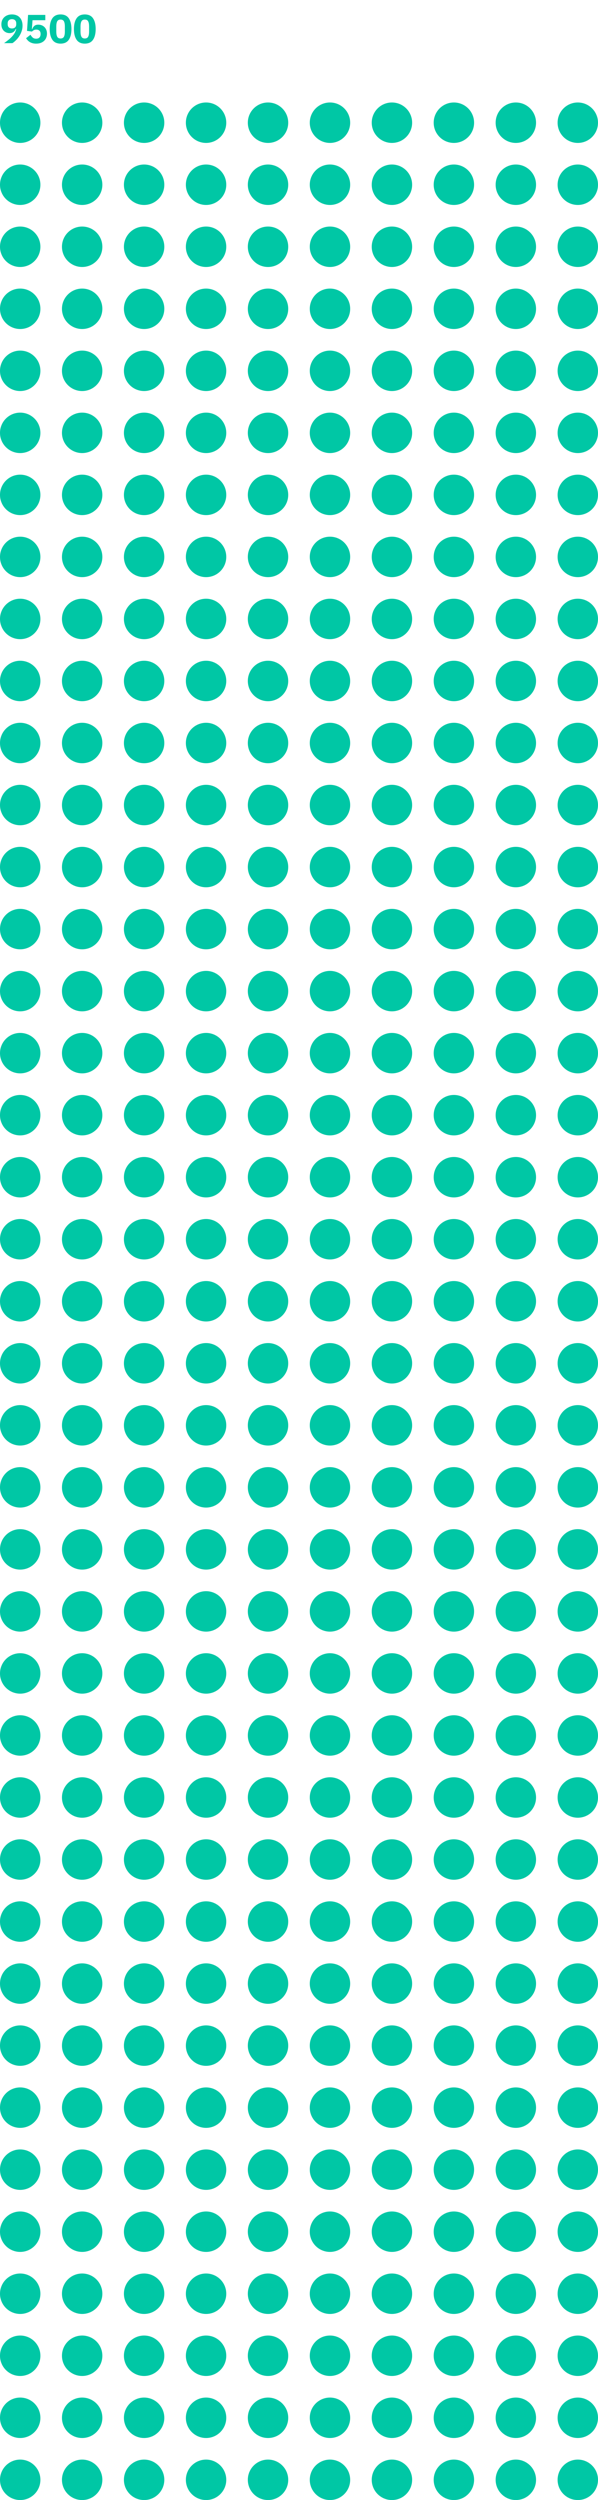 <svg width="222" height="927" viewBox="0 0 222 927" fill="none" xmlns="http://www.w3.org/2000/svg">
<path d="M8.37 9.505C8.37 10.245 8.255 10.94 8.025 11.59C7.805 12.24 7.515 12.845 7.155 13.405C6.805 13.955 6.405 14.45 5.955 14.89C5.515 15.33 5.07 15.7 4.62 16H1.515C2.155 15.54 2.73 15.105 3.24 14.695C3.75 14.275 4.19 13.855 4.56 13.435C4.94 13.015 5.25 12.59 5.49 12.16C5.73 11.72 5.905 11.25 6.015 10.75L5.88 10.705C5.79 10.905 5.68 11.1 5.55 11.29C5.43 11.48 5.275 11.65 5.085 11.8C4.905 11.94 4.69 12.055 4.44 12.145C4.19 12.235 3.9 12.28 3.57 12.28C3.14 12.28 2.735 12.205 2.355 12.055C1.985 11.895 1.66 11.675 1.38 11.395C1.11 11.115 0.895 10.775 0.735 10.375C0.585 9.975 0.51 9.525 0.51 9.025C0.51 8.485 0.6 7.99 0.78 7.54C0.97 7.09 1.235 6.705 1.575 6.385C1.925 6.055 2.34 5.8 2.82 5.62C3.3 5.44 3.84 5.35 4.44 5.35C5.06 5.35 5.615 5.45 6.105 5.65C6.595 5.84 7.005 6.12 7.335 6.49C7.675 6.85 7.93 7.285 8.1 7.795C8.28 8.305 8.37 8.875 8.37 9.505ZM4.44 10.555C4.94 10.555 5.33 10.42 5.61 10.15C5.89 9.87 6.03 9.475 6.03 8.965V8.695C6.03 8.185 5.89 7.795 5.61 7.525C5.33 7.245 4.94 7.105 4.44 7.105C3.94 7.105 3.55 7.245 3.27 7.525C2.99 7.795 2.85 8.185 2.85 8.695V8.965C2.85 9.475 2.99 9.87 3.27 10.15C3.55 10.42 3.94 10.555 4.44 10.555ZM16.824 7.495H12.069L11.844 10.81H11.964C12.064 10.56 12.174 10.335 12.294 10.135C12.424 9.925 12.574 9.75 12.744 9.61C12.914 9.46 13.119 9.345 13.359 9.265C13.599 9.185 13.884 9.145 14.214 9.145C14.664 9.145 15.084 9.22 15.474 9.37C15.864 9.52 16.204 9.74 16.494 10.03C16.784 10.31 17.014 10.66 17.184 11.08C17.354 11.49 17.439 11.955 17.439 12.475C17.439 13.005 17.349 13.5 17.169 13.96C16.999 14.41 16.739 14.8 16.389 15.13C16.049 15.46 15.629 15.72 15.129 15.91C14.629 16.09 14.059 16.18 13.419 16.18C12.909 16.18 12.459 16.125 12.069 16.015C11.679 15.905 11.334 15.76 11.034 15.58C10.734 15.39 10.474 15.175 10.254 14.935C10.034 14.695 9.844 14.44 9.684 14.17L11.319 12.88C11.549 13.29 11.824 13.64 12.144 13.93C12.464 14.21 12.894 14.35 13.434 14.35C13.974 14.35 14.379 14.195 14.649 13.885C14.929 13.575 15.069 13.165 15.069 12.655V12.535C15.069 12.055 14.929 11.675 14.649 11.395C14.369 11.115 13.984 10.975 13.494 10.975C13.084 10.975 12.744 11.06 12.474 11.23C12.214 11.39 12.014 11.55 11.874 11.71L10.029 11.455L10.419 5.53H16.824V7.495ZM22.488 16.18C21.118 16.18 20.103 15.705 19.443 14.755C18.783 13.805 18.453 12.475 18.453 10.765C18.453 9.055 18.783 7.725 19.443 6.775C20.103 5.825 21.118 5.35 22.488 5.35C23.858 5.35 24.873 5.825 25.533 6.775C26.193 7.725 26.523 9.055 26.523 10.765C26.523 12.475 26.193 13.805 25.533 14.755C24.873 15.705 23.858 16.18 22.488 16.18ZM22.488 14.275C23.088 14.275 23.503 14.055 23.733 13.615C23.963 13.175 24.078 12.555 24.078 11.755V9.775C24.078 8.975 23.963 8.355 23.733 7.915C23.503 7.475 23.088 7.255 22.488 7.255C21.888 7.255 21.473 7.475 21.243 7.915C21.013 8.355 20.898 8.975 20.898 9.775V11.755C20.898 12.555 21.013 13.175 21.243 13.615C21.473 14.055 21.888 14.275 22.488 14.275ZM31.482 16.18C30.112 16.18 29.097 15.705 28.437 14.755C27.777 13.805 27.447 12.475 27.447 10.765C27.447 9.055 27.777 7.725 28.437 6.775C29.097 5.825 30.112 5.35 31.482 5.35C32.852 5.35 33.867 5.825 34.527 6.775C35.187 7.725 35.517 9.055 35.517 10.765C35.517 12.475 35.187 13.805 34.527 14.755C33.867 15.705 32.852 16.18 31.482 16.18ZM31.482 14.275C32.082 14.275 32.497 14.055 32.727 13.615C32.957 13.175 33.072 12.555 33.072 11.755V9.775C33.072 8.975 32.957 8.355 32.727 7.915C32.497 7.475 32.082 7.255 31.482 7.255C30.882 7.255 30.467 7.475 30.237 7.915C30.007 8.355 29.892 8.975 29.892 9.775V11.755C29.892 12.555 30.007 13.175 30.237 13.615C30.467 14.055 30.882 14.275 31.482 14.275Z" fill="#00C7A5"/>
<circle cx="7.5" cy="413.5" r="7.5" fill="#00C7A5"/>
<circle cx="7.5" cy="597.5" r="7.5" fill="#00C7A5"/>
<circle cx="7.5" cy="367.5" r="7.5" fill="#00C7A5"/>
<circle cx="7.5" cy="436.5" r="7.5" fill="#00C7A5"/>
<circle cx="7.5" cy="620.5" r="7.5" fill="#00C7A5"/>
<circle cx="7.5" cy="390.5" r="7.5" fill="#00C7A5"/>
<circle cx="7.5" cy="459.5" r="7.5" fill="#00C7A5"/>
<circle cx="7.5" cy="643.5" r="7.5" fill="#00C7A5"/>
<circle cx="7.5" cy="482.5" r="7.5" fill="#00C7A5"/>
<circle cx="7.5" cy="666.5" r="7.5" fill="#00C7A5"/>
<circle cx="7.5" cy="505.5" r="7.5" fill="#00C7A5"/>
<circle cx="7.5" cy="689.5" r="7.5" fill="#00C7A5"/>
<circle cx="7.5" cy="528.5" r="7.5" fill="#00C7A5"/>
<circle cx="7.5" cy="712.5" r="7.5" fill="#00C7A5"/>
<circle cx="7.5" cy="551.5" r="7.5" fill="#00C7A5"/>
<circle cx="7.5" cy="735.5" r="7.5" fill="#00C7A5"/>
<circle cx="7.5" cy="574.5" r="7.5" fill="#00C7A5"/>
<circle cx="7.5" cy="758.5" r="7.5" fill="#00C7A5"/>
<circle cx="7.5" cy="781.5" r="7.5" fill="#00C7A5"/>
<circle cx="7.5" cy="804.5" r="7.5" fill="#00C7A5"/>
<circle cx="7.5" cy="344.5" r="7.5" fill="#00C7A5"/>
<circle cx="7.5" cy="827.5" r="7.5" fill="#00C7A5"/>
<circle cx="7.5" cy="850.5" r="7.5" fill="#00C7A5"/>
<circle cx="7.5" cy="873.5" r="7.5" fill="#00C7A5"/>
<circle cx="7.5" cy="896.5" r="7.5" fill="#00C7A5"/>
<circle cx="7.5" cy="919.5" r="7.5" fill="#00C7A5"/>
<circle cx="30.5" cy="413.5" r="7.5" fill="#00C7A5"/>
<circle cx="30.5" cy="597.5" r="7.5" fill="#00C7A5"/>
<circle cx="30.5" cy="367.5" r="7.5" fill="#00C7A5"/>
<circle cx="30.5" cy="436.5" r="7.5" fill="#00C7A5"/>
<circle cx="30.5" cy="620.5" r="7.5" fill="#00C7A5"/>
<circle cx="30.5" cy="390.5" r="7.5" fill="#00C7A5"/>
<circle cx="30.5" cy="459.5" r="7.5" fill="#00C7A5"/>
<circle cx="30.5" cy="643.5" r="7.5" fill="#00C7A5"/>
<circle cx="30.5" cy="482.5" r="7.5" fill="#00C7A5"/>
<circle cx="30.5" cy="666.5" r="7.5" fill="#00C7A5"/>
<circle cx="30.5" cy="505.5" r="7.5" fill="#00C7A5"/>
<circle cx="30.5" cy="689.5" r="7.5" fill="#00C7A5"/>
<circle cx="30.5" cy="528.5" r="7.5" fill="#00C7A5"/>
<circle cx="30.5" cy="712.5" r="7.5" fill="#00C7A5"/>
<circle cx="30.5" cy="551.5" r="7.5" fill="#00C7A5"/>
<circle cx="30.5" cy="735.5" r="7.5" fill="#00C7A5"/>
<circle cx="30.5" cy="574.5" r="7.5" fill="#00C7A5"/>
<circle cx="30.5" cy="758.5" r="7.5" fill="#00C7A5"/>
<circle cx="30.5" cy="781.5" r="7.5" fill="#00C7A5"/>
<circle cx="30.5" cy="804.5" r="7.5" fill="#00C7A5"/>
<circle cx="30.5" cy="344.5" r="7.5" fill="#00C7A5"/>
<circle cx="30.5" cy="827.5" r="7.5" fill="#00C7A5"/>
<circle cx="30.5" cy="850.5" r="7.5" fill="#00C7A5"/>
<circle cx="30.5" cy="873.5" r="7.5" fill="#00C7A5"/>
<circle cx="30.5" cy="896.5" r="7.5" fill="#00C7A5"/>
<circle cx="30.5" cy="919.5" r="7.5" fill="#00C7A5"/>
<circle cx="53.5" cy="413.5" r="7.5" fill="#00C7A5"/>
<circle cx="53.5" cy="597.5" r="7.5" fill="#00C7A5"/>
<circle cx="53.5" cy="367.5" r="7.5" fill="#00C7A5"/>
<circle cx="53.5" cy="436.5" r="7.5" fill="#00C7A5"/>
<circle cx="53.5" cy="620.5" r="7.5" fill="#00C7A5"/>
<circle cx="53.5" cy="390.5" r="7.5" fill="#00C7A5"/>
<circle cx="53.5" cy="459.5" r="7.5" fill="#00C7A5"/>
<circle cx="53.5" cy="643.5" r="7.5" fill="#00C7A5"/>
<circle cx="53.5" cy="482.5" r="7.5" fill="#00C7A5"/>
<circle cx="53.5" cy="666.5" r="7.5" fill="#00C7A5"/>
<circle cx="53.5" cy="505.5" r="7.5" fill="#00C7A5"/>
<circle cx="53.5" cy="689.5" r="7.5" fill="#00C7A5"/>
<circle cx="53.5" cy="528.5" r="7.5" fill="#00C7A5"/>
<circle cx="53.5" cy="712.5" r="7.5" fill="#00C7A5"/>
<circle cx="53.5" cy="551.5" r="7.5" fill="#00C7A5"/>
<circle cx="53.5" cy="735.5" r="7.5" fill="#00C7A5"/>
<circle cx="53.5" cy="574.5" r="7.5" fill="#00C7A5"/>
<circle cx="53.5" cy="758.5" r="7.5" fill="#00C7A5"/>
<circle cx="53.5" cy="781.5" r="7.5" fill="#00C7A5"/>
<circle cx="53.5" cy="804.5" r="7.5" fill="#00C7A5"/>
<circle cx="53.5" cy="344.5" r="7.5" fill="#00C7A5"/>
<circle cx="53.5" cy="827.5" r="7.5" fill="#00C7A5"/>
<circle cx="53.5" cy="850.5" r="7.5" fill="#00C7A5"/>
<circle cx="53.5" cy="873.5" r="7.5" fill="#00C7A5"/>
<circle cx="53.5" cy="896.5" r="7.5" fill="#00C7A5"/>
<circle cx="53.5" cy="919.5" r="7.5" fill="#00C7A5"/>
<circle cx="76.5" cy="413.5" r="7.5" fill="#00C7A5"/>
<circle cx="76.5" cy="597.5" r="7.5" fill="#00C7A5"/>
<circle cx="76.5" cy="367.5" r="7.5" fill="#00C7A5"/>
<circle cx="76.5" cy="436.5" r="7.5" fill="#00C7A5"/>
<circle cx="76.5" cy="620.5" r="7.5" fill="#00C7A5"/>
<circle cx="76.5" cy="390.5" r="7.5" fill="#00C7A5"/>
<circle cx="76.5" cy="459.5" r="7.5" fill="#00C7A5"/>
<circle cx="76.5" cy="643.5" r="7.5" fill="#00C7A5"/>
<circle cx="76.5" cy="482.5" r="7.5" fill="#00C7A5"/>
<circle cx="76.5" cy="666.5" r="7.5" fill="#00C7A5"/>
<circle cx="76.5" cy="505.5" r="7.5" fill="#00C7A5"/>
<circle cx="76.5" cy="689.5" r="7.5" fill="#00C7A5"/>
<circle cx="76.5" cy="528.5" r="7.5" fill="#00C7A5"/>
<circle cx="76.5" cy="712.5" r="7.5" fill="#00C7A5"/>
<circle cx="76.5" cy="551.5" r="7.5" fill="#00C7A5"/>
<circle cx="76.5" cy="735.5" r="7.5" fill="#00C7A5"/>
<circle cx="76.5" cy="574.5" r="7.5" fill="#00C7A5"/>
<circle cx="76.5" cy="758.5" r="7.5" fill="#00C7A5"/>
<circle cx="76.5" cy="781.5" r="7.5" fill="#00C7A5"/>
<circle cx="76.5" cy="804.5" r="7.5" fill="#00C7A5"/>
<circle cx="76.5" cy="344.5" r="7.5" fill="#00C7A5"/>
<circle cx="76.5" cy="827.5" r="7.5" fill="#00C7A5"/>
<circle cx="76.5" cy="850.5" r="7.5" fill="#00C7A5"/>
<circle cx="76.5" cy="873.5" r="7.5" fill="#00C7A5"/>
<circle cx="76.5" cy="896.5" r="7.5" fill="#00C7A5"/>
<circle cx="76.5" cy="919.5" r="7.5" fill="#00C7A5"/>
<circle cx="99.5" cy="413.5" r="7.5" fill="#00C7A5"/>
<circle cx="99.5" cy="597.5" r="7.5" fill="#00C7A5"/>
<circle cx="99.5" cy="367.5" r="7.5" fill="#00C7A5"/>
<circle cx="99.5" cy="436.5" r="7.5" fill="#00C7A5"/>
<circle cx="99.5" cy="620.5" r="7.5" fill="#00C7A5"/>
<circle cx="99.5" cy="390.5" r="7.5" fill="#00C7A5"/>
<circle cx="99.5" cy="459.5" r="7.5" fill="#00C7A5"/>
<circle cx="99.5" cy="643.5" r="7.5" fill="#00C7A5"/>
<circle cx="99.5" cy="482.5" r="7.5" fill="#00C7A5"/>
<circle cx="99.5" cy="666.5" r="7.5" fill="#00C7A5"/>
<circle cx="99.5" cy="505.5" r="7.5" fill="#00C7A5"/>
<circle cx="99.5" cy="689.5" r="7.5" fill="#00C7A5"/>
<circle cx="99.5" cy="528.5" r="7.5" fill="#00C7A5"/>
<circle cx="99.5" cy="712.5" r="7.5" fill="#00C7A5"/>
<circle cx="99.5" cy="551.5" r="7.5" fill="#00C7A5"/>
<circle cx="99.5" cy="735.5" r="7.5" fill="#00C7A5"/>
<circle cx="99.5" cy="574.5" r="7.5" fill="#00C7A5"/>
<circle cx="99.5" cy="758.5" r="7.5" fill="#00C7A5"/>
<circle cx="99.5" cy="781.5" r="7.5" fill="#00C7A5"/>
<circle cx="99.5" cy="804.5" r="7.5" fill="#00C7A5"/>
<circle cx="99.5" cy="344.5" r="7.5" fill="#00C7A5"/>
<circle cx="99.5" cy="827.5" r="7.5" fill="#00C7A5"/>
<circle cx="99.5" cy="850.5" r="7.5" fill="#00C7A5"/>
<circle cx="99.5" cy="873.5" r="7.5" fill="#00C7A5"/>
<circle cx="99.5" cy="896.5" r="7.5" fill="#00C7A5"/>
<circle cx="99.5" cy="919.5" r="7.5" fill="#00C7A5"/>
<circle cx="122.5" cy="413.5" r="7.5" fill="#00C7A5"/>
<circle cx="122.5" cy="597.5" r="7.5" fill="#00C7A5"/>
<circle cx="122.5" cy="367.5" r="7.5" fill="#00C7A5"/>
<circle cx="122.5" cy="436.5" r="7.5" fill="#00C7A5"/>
<circle cx="122.5" cy="620.5" r="7.5" fill="#00C7A5"/>
<circle cx="122.5" cy="390.5" r="7.5" fill="#00C7A5"/>
<circle cx="122.5" cy="459.5" r="7.5" fill="#00C7A5"/>
<circle cx="122.5" cy="643.5" r="7.5" fill="#00C7A5"/>
<circle cx="122.5" cy="482.5" r="7.5" fill="#00C7A5"/>
<circle cx="122.5" cy="666.5" r="7.5" fill="#00C7A5"/>
<circle cx="122.5" cy="505.5" r="7.5" fill="#00C7A5"/>
<circle cx="122.5" cy="689.5" r="7.5" fill="#00C7A5"/>
<circle cx="122.5" cy="528.5" r="7.5" fill="#00C7A5"/>
<circle cx="122.5" cy="712.5" r="7.5" fill="#00C7A5"/>
<circle cx="122.5" cy="551.5" r="7.5" fill="#00C7A5"/>
<circle cx="122.5" cy="735.5" r="7.5" fill="#00C7A5"/>
<circle cx="122.5" cy="574.5" r="7.5" fill="#00C7A5"/>
<circle cx="122.5" cy="758.5" r="7.5" fill="#00C7A5"/>
<circle cx="122.5" cy="781.5" r="7.5" fill="#00C7A5"/>
<circle cx="122.5" cy="804.5" r="7.5" fill="#00C7A5"/>
<circle cx="122.5" cy="344.5" r="7.5" fill="#00C7A5"/>
<circle cx="122.5" cy="827.5" r="7.5" fill="#00C7A5"/>
<circle cx="122.5" cy="850.5" r="7.5" fill="#00C7A5"/>
<circle cx="122.5" cy="873.5" r="7.5" fill="#00C7A5"/>
<circle cx="122.5" cy="896.5" r="7.5" fill="#00C7A5"/>
<circle cx="122.5" cy="919.5" r="7.5" fill="#00C7A5"/>
<circle cx="145.5" cy="413.5" r="7.5" fill="#00C7A5"/>
<circle cx="145.5" cy="597.5" r="7.5" fill="#00C7A5"/>
<circle cx="145.5" cy="367.5" r="7.5" fill="#00C7A5"/>
<circle cx="145.5" cy="436.5" r="7.5" fill="#00C7A5"/>
<circle cx="145.5" cy="620.5" r="7.5" fill="#00C7A5"/>
<circle cx="145.5" cy="390.5" r="7.5" fill="#00C7A5"/>
<circle cx="145.5" cy="459.5" r="7.5" fill="#00C7A5"/>
<circle cx="145.5" cy="643.5" r="7.5" fill="#00C7A5"/>
<circle cx="145.5" cy="482.5" r="7.5" fill="#00C7A5"/>
<circle cx="145.5" cy="666.5" r="7.5" fill="#00C7A5"/>
<circle cx="145.5" cy="505.5" r="7.5" fill="#00C7A5"/>
<circle cx="145.5" cy="689.5" r="7.5" fill="#00C7A5"/>
<circle cx="145.5" cy="528.5" r="7.5" fill="#00C7A5"/>
<circle cx="145.5" cy="712.5" r="7.5" fill="#00C7A5"/>
<circle cx="145.5" cy="551.5" r="7.5" fill="#00C7A5"/>
<circle cx="145.5" cy="735.5" r="7.5" fill="#00C7A5"/>
<circle cx="145.5" cy="574.5" r="7.5" fill="#00C7A5"/>
<circle cx="145.5" cy="758.5" r="7.5" fill="#00C7A5"/>
<circle cx="145.5" cy="781.5" r="7.5" fill="#00C7A5"/>
<circle cx="145.5" cy="804.5" r="7.5" fill="#00C7A5"/>
<circle cx="145.5" cy="344.5" r="7.5" fill="#00C7A5"/>
<circle cx="145.5" cy="827.5" r="7.5" fill="#00C7A5"/>
<circle cx="145.5" cy="850.5" r="7.5" fill="#00C7A5"/>
<circle cx="145.5" cy="873.5" r="7.5" fill="#00C7A5"/>
<circle cx="145.5" cy="896.5" r="7.5" fill="#00C7A5"/>
<circle cx="145.5" cy="919.5" r="7.5" fill="#00C7A5"/>
<circle cx="168.5" cy="413.5" r="7.5" fill="#00C7A5"/>
<circle cx="168.5" cy="597.5" r="7.5" fill="#00C7A5"/>
<circle cx="168.5" cy="367.5" r="7.5" fill="#00C7A5"/>
<circle cx="168.5" cy="436.5" r="7.5" fill="#00C7A5"/>
<circle cx="168.5" cy="620.5" r="7.5" fill="#00C7A5"/>
<circle cx="168.5" cy="390.5" r="7.5" fill="#00C7A5"/>
<circle cx="168.5" cy="459.5" r="7.5" fill="#00C7A5"/>
<circle cx="168.5" cy="643.5" r="7.5" fill="#00C7A5"/>
<circle cx="168.5" cy="482.5" r="7.5" fill="#00C7A5"/>
<circle cx="168.5" cy="666.5" r="7.5" fill="#00C7A5"/>
<circle cx="168.5" cy="505.5" r="7.5" fill="#00C7A5"/>
<circle cx="168.5" cy="689.5" r="7.5" fill="#00C7A5"/>
<circle cx="168.5" cy="528.5" r="7.5" fill="#00C7A5"/>
<circle cx="168.5" cy="712.5" r="7.5" fill="#00C7A5"/>
<circle cx="168.5" cy="551.5" r="7.5" fill="#00C7A5"/>
<circle cx="168.5" cy="735.5" r="7.5" fill="#00C7A5"/>
<circle cx="168.5" cy="574.5" r="7.5" fill="#00C7A5"/>
<circle cx="168.5" cy="758.5" r="7.5" fill="#00C7A5"/>
<circle cx="168.5" cy="781.5" r="7.5" fill="#00C7A5"/>
<circle cx="168.5" cy="804.5" r="7.5" fill="#00C7A5"/>
<circle cx="168.5" cy="344.5" r="7.5" fill="#00C7A5"/>
<circle cx="168.5" cy="827.5" r="7.5" fill="#00C7A5"/>
<circle cx="168.5" cy="850.5" r="7.5" fill="#00C7A5"/>
<circle cx="168.5" cy="873.5" r="7.5" fill="#00C7A5"/>
<circle cx="168.5" cy="896.5" r="7.5" fill="#00C7A5"/>
<circle cx="168.5" cy="919.5" r="7.5" fill="#00C7A5"/>
<circle cx="191.5" cy="413.5" r="7.5" fill="#00C7A5"/>
<circle cx="191.5" cy="597.5" r="7.5" fill="#00C7A5"/>
<circle cx="191.5" cy="367.5" r="7.5" fill="#00C7A5"/>
<circle cx="191.5" cy="436.5" r="7.5" fill="#00C7A5"/>
<circle cx="191.5" cy="620.5" r="7.5" fill="#00C7A5"/>
<circle cx="191.5" cy="390.5" r="7.5" fill="#00C7A5"/>
<circle cx="191.5" cy="459.5" r="7.5" fill="#00C7A5"/>
<circle cx="191.5" cy="643.5" r="7.5" fill="#00C7A5"/>
<circle cx="191.5" cy="482.5" r="7.5" fill="#00C7A5"/>
<circle cx="191.5" cy="666.5" r="7.5" fill="#00C7A5"/>
<circle cx="191.5" cy="505.5" r="7.5" fill="#00C7A5"/>
<circle cx="191.5" cy="689.5" r="7.5" fill="#00C7A5"/>
<circle cx="191.5" cy="528.5" r="7.5" fill="#00C7A5"/>
<circle cx="191.5" cy="712.5" r="7.5" fill="#00C7A5"/>
<circle cx="191.5" cy="551.5" r="7.5" fill="#00C7A5"/>
<circle cx="191.5" cy="735.5" r="7.5" fill="#00C7A5"/>
<circle cx="191.5" cy="574.5" r="7.5" fill="#00C7A5"/>
<circle cx="191.5" cy="758.5" r="7.5" fill="#00C7A5"/>
<circle cx="191.5" cy="781.5" r="7.5" fill="#00C7A5"/>
<circle cx="191.5" cy="804.5" r="7.5" fill="#00C7A5"/>
<circle cx="191.5" cy="344.5" r="7.5" fill="#00C7A5"/>
<circle cx="191.5" cy="827.5" r="7.5" fill="#00C7A5"/>
<circle cx="191.5" cy="850.5" r="7.5" fill="#00C7A5"/>
<circle cx="191.5" cy="873.5" r="7.5" fill="#00C7A5"/>
<circle cx="191.5" cy="896.5" r="7.5" fill="#00C7A5"/>
<circle cx="191.5" cy="919.5" r="7.5" fill="#00C7A5"/>
<circle cx="214.5" cy="413.5" r="7.5" fill="#00C7A5"/>
<circle cx="214.5" cy="597.5" r="7.5" fill="#00C7A5"/>
<circle cx="214.5" cy="367.5" r="7.5" fill="#00C7A5"/>
<circle cx="214.5" cy="436.5" r="7.5" fill="#00C7A5"/>
<circle cx="214.5" cy="620.5" r="7.5" fill="#00C7A5"/>
<circle cx="214.5" cy="390.5" r="7.5" fill="#00C7A5"/>
<circle cx="214.5" cy="459.5" r="7.5" fill="#00C7A5"/>
<circle cx="214.5" cy="643.5" r="7.5" fill="#00C7A5"/>
<circle cx="214.5" cy="482.5" r="7.5" fill="#00C7A5"/>
<circle cx="214.5" cy="666.5" r="7.5" fill="#00C7A5"/>
<circle cx="214.5" cy="505.5" r="7.5" fill="#00C7A5"/>
<circle cx="214.5" cy="689.5" r="7.5" fill="#00C7A5"/>
<circle cx="214.5" cy="528.5" r="7.5" fill="#00C7A5"/>
<circle cx="214.5" cy="712.5" r="7.5" fill="#00C7A5"/>
<circle cx="214.5" cy="551.5" r="7.5" fill="#00C7A5"/>
<circle cx="214.5" cy="735.5" r="7.5" fill="#00C7A5"/>
<circle cx="214.5" cy="574.5" r="7.5" fill="#00C7A5"/>
<circle cx="214.5" cy="758.5" r="7.5" fill="#00C7A5"/>
<circle cx="214.5" cy="781.5" r="7.5" fill="#00C7A5"/>
<circle cx="214.5" cy="804.5" r="7.5" fill="#00C7A5"/>
<circle cx="214.5" cy="344.5" r="7.5" fill="#00C7A5"/>
<circle cx="7.5" cy="114.5" r="7.5" fill="#00C7A5"/>
<circle cx="7.5" cy="298.5" r="7.5" fill="#00C7A5"/>
<circle cx="7.5" cy="68.5" r="7.5" fill="#00C7A5"/>
<circle cx="7.5" cy="137.5" r="7.5" fill="#00C7A5"/>
<circle cx="7.5" cy="321.5" r="7.5" fill="#00C7A5"/>
<circle cx="7.5" cy="91.5" r="7.5" fill="#00C7A5"/>
<circle cx="7.5" cy="160.5" r="7.5" fill="#00C7A5"/>
<circle cx="7.5" cy="183.5" r="7.5" fill="#00C7A5"/>
<circle cx="7.5" cy="206.5" r="7.5" fill="#00C7A5"/>
<circle cx="7.5" cy="229.5" r="7.5" fill="#00C7A5"/>
<circle cx="7.5" cy="252.5" r="7.5" fill="#00C7A5"/>
<circle cx="7.5" cy="275.5" r="7.5" fill="#00C7A5"/>
<circle cx="7.5" cy="45.5" r="7.5" fill="#00C7A5"/>
<circle cx="30.5" cy="114.5" r="7.5" fill="#00C7A5"/>
<circle cx="30.5" cy="298.5" r="7.5" fill="#00C7A5"/>
<circle cx="30.5" cy="68.5" r="7.5" fill="#00C7A5"/>
<circle cx="30.5" cy="137.5" r="7.5" fill="#00C7A5"/>
<circle cx="30.5" cy="321.5" r="7.5" fill="#00C7A5"/>
<circle cx="30.5" cy="91.5" r="7.5" fill="#00C7A5"/>
<circle cx="30.5" cy="160.5" r="7.5" fill="#00C7A5"/>
<circle cx="30.5" cy="183.5" r="7.5" fill="#00C7A5"/>
<circle cx="30.5" cy="206.5" r="7.5" fill="#00C7A5"/>
<circle cx="30.5" cy="229.5" r="7.5" fill="#00C7A5"/>
<circle cx="30.5" cy="252.5" r="7.5" fill="#00C7A5"/>
<circle cx="30.5" cy="275.5" r="7.5" fill="#00C7A5"/>
<circle cx="30.5" cy="45.5" r="7.5" fill="#00C7A5"/>
<circle cx="53.5" cy="114.5" r="7.5" fill="#00C7A5"/>
<circle cx="53.5" cy="298.5" r="7.5" fill="#00C7A5"/>
<circle cx="53.5" cy="68.5" r="7.5" fill="#00C7A5"/>
<circle cx="53.5" cy="137.5" r="7.5" fill="#00C7A5"/>
<circle cx="53.5" cy="321.5" r="7.5" fill="#00C7A5"/>
<circle cx="53.5" cy="91.5" r="7.5" fill="#00C7A5"/>
<circle cx="53.5" cy="160.5" r="7.5" fill="#00C7A5"/>
<circle cx="53.5" cy="183.5" r="7.5" fill="#00C7A5"/>
<circle cx="53.5" cy="206.5" r="7.5" fill="#00C7A5"/>
<circle cx="53.5" cy="229.5" r="7.5" fill="#00C7A5"/>
<circle cx="53.5" cy="252.5" r="7.5" fill="#00C7A5"/>
<circle cx="53.5" cy="275.5" r="7.5" fill="#00C7A5"/>
<circle cx="53.5" cy="45.5" r="7.5" fill="#00C7A5"/>
<circle cx="76.5" cy="114.5" r="7.5" fill="#00C7A5"/>
<circle cx="76.5" cy="298.5" r="7.5" fill="#00C7A5"/>
<circle cx="76.5" cy="68.5" r="7.5" fill="#00C7A5"/>
<circle cx="76.5" cy="137.5" r="7.5" fill="#00C7A5"/>
<circle cx="76.5" cy="321.5" r="7.5" fill="#00C7A5"/>
<circle cx="76.5" cy="91.5" r="7.5" fill="#00C7A5"/>
<circle cx="76.5" cy="160.5" r="7.5" fill="#00C7A5"/>
<circle cx="76.5" cy="183.5" r="7.5" fill="#00C7A5"/>
<circle cx="76.5" cy="206.5" r="7.5" fill="#00C7A5"/>
<circle cx="76.5" cy="229.5" r="7.5" fill="#00C7A5"/>
<circle cx="76.5" cy="252.5" r="7.5" fill="#00C7A5"/>
<circle cx="76.5" cy="275.5" r="7.5" fill="#00C7A5"/>
<circle cx="76.5" cy="45.5" r="7.5" fill="#00C7A5"/>
<circle cx="99.5" cy="114.5" r="7.5" fill="#00C7A5"/>
<circle cx="99.5" cy="298.5" r="7.5" fill="#00C7A5"/>
<circle cx="99.5" cy="68.5" r="7.5" fill="#00C7A5"/>
<circle cx="99.5" cy="137.5" r="7.5" fill="#00C7A5"/>
<circle cx="99.5" cy="321.5" r="7.5" fill="#00C7A5"/>
<circle cx="99.5" cy="91.5" r="7.5" fill="#00C7A5"/>
<circle cx="99.5" cy="160.5" r="7.5" fill="#00C7A5"/>
<circle cx="99.5" cy="183.5" r="7.5" fill="#00C7A5"/>
<circle cx="99.5" cy="206.5" r="7.5" fill="#00C7A5"/>
<circle cx="99.5" cy="229.5" r="7.5" fill="#00C7A5"/>
<circle cx="99.5" cy="252.5" r="7.5" fill="#00C7A5"/>
<circle cx="99.5" cy="275.5" r="7.5" fill="#00C7A5"/>
<circle cx="99.5" cy="45.5" r="7.5" fill="#00C7A5"/>
<circle cx="122.5" cy="114.5" r="7.5" fill="#00C7A5"/>
<circle cx="122.5" cy="298.5" r="7.5" fill="#00C7A5"/>
<circle cx="122.5" cy="68.5" r="7.5" fill="#00C7A5"/>
<circle cx="122.5" cy="137.5" r="7.5" fill="#00C7A5"/>
<circle cx="122.5" cy="321.5" r="7.5" fill="#00C7A5"/>
<circle cx="122.5" cy="91.5" r="7.5" fill="#00C7A5"/>
<circle cx="122.5" cy="160.5" r="7.5" fill="#00C7A5"/>
<circle cx="122.5" cy="183.5" r="7.5" fill="#00C7A5"/>
<circle cx="122.5" cy="206.5" r="7.5" fill="#00C7A5"/>
<circle cx="122.5" cy="229.5" r="7.5" fill="#00C7A5"/>
<circle cx="122.5" cy="252.5" r="7.5" fill="#00C7A5"/>
<circle cx="122.5" cy="275.5" r="7.5" fill="#00C7A5"/>
<circle cx="122.5" cy="45.5" r="7.5" fill="#00C7A5"/>
<circle cx="145.5" cy="114.5" r="7.5" fill="#00C7A5"/>
<circle cx="145.5" cy="298.5" r="7.5" fill="#00C7A5"/>
<circle cx="145.5" cy="68.5" r="7.5" fill="#00C7A5"/>
<circle cx="145.5" cy="137.5" r="7.5" fill="#00C7A5"/>
<circle cx="145.5" cy="321.5" r="7.5" fill="#00C7A5"/>
<circle cx="145.5" cy="91.5" r="7.5" fill="#00C7A5"/>
<circle cx="145.5" cy="160.5" r="7.5" fill="#00C7A5"/>
<circle cx="145.5" cy="183.5" r="7.5" fill="#00C7A5"/>
<circle cx="145.5" cy="206.5" r="7.5" fill="#00C7A5"/>
<circle cx="145.5" cy="229.5" r="7.5" fill="#00C7A5"/>
<circle cx="145.5" cy="252.5" r="7.5" fill="#00C7A5"/>
<circle cx="145.5" cy="275.5" r="7.5" fill="#00C7A5"/>
<circle cx="145.5" cy="45.5" r="7.5" fill="#00C7A5"/>
<circle cx="168.5" cy="114.5" r="7.5" fill="#00C7A5"/>
<circle cx="168.5" cy="298.5" r="7.5" fill="#00C7A5"/>
<circle cx="168.5" cy="68.5" r="7.5" fill="#00C7A5"/>
<circle cx="168.5" cy="137.5" r="7.5" fill="#00C7A5"/>
<circle cx="168.5" cy="321.5" r="7.5" fill="#00C7A5"/>
<circle cx="168.5" cy="91.5" r="7.5" fill="#00C7A5"/>
<circle cx="168.5" cy="160.5" r="7.5" fill="#00C7A5"/>
<circle cx="168.5" cy="183.5" r="7.5" fill="#00C7A5"/>
<circle cx="168.5" cy="206.5" r="7.5" fill="#00C7A5"/>
<circle cx="168.5" cy="229.5" r="7.5" fill="#00C7A5"/>
<circle cx="168.5" cy="252.5" r="7.5" fill="#00C7A5"/>
<circle cx="168.5" cy="275.5" r="7.5" fill="#00C7A5"/>
<circle cx="168.5" cy="45.5" r="7.5" fill="#00C7A5"/>
<circle cx="191.5" cy="114.5" r="7.5" fill="#00C7A5"/>
<circle cx="191.5" cy="298.5" r="7.5" fill="#00C7A5"/>
<circle cx="191.5" cy="68.5" r="7.5" fill="#00C7A5"/>
<circle cx="191.5" cy="137.5" r="7.5" fill="#00C7A5"/>
<circle cx="191.5" cy="321.5" r="7.5" fill="#00C7A5"/>
<circle cx="191.5" cy="91.5" r="7.5" fill="#00C7A5"/>
<circle cx="191.5" cy="160.5" r="7.5" fill="#00C7A5"/>
<circle cx="191.5" cy="183.5" r="7.5" fill="#00C7A5"/>
<circle cx="191.5" cy="206.5" r="7.5" fill="#00C7A5"/>
<circle cx="191.5" cy="229.5" r="7.5" fill="#00C7A5"/>
<circle cx="191.5" cy="252.5" r="7.5" fill="#00C7A5"/>
<circle cx="191.5" cy="275.5" r="7.5" fill="#00C7A5"/>
<circle cx="191.5" cy="45.5" r="7.5" fill="#00C7A5"/>
<circle cx="214.5" cy="114.5" r="7.5" fill="#00C7A5"/>
<circle cx="214.5" cy="298.5" r="7.5" fill="#00C7A5"/>
<circle cx="214.5" cy="68.5" r="7.5" fill="#00C7A5"/>
<circle cx="214.5" cy="137.5" r="7.5" fill="#00C7A5"/>
<circle cx="214.5" cy="321.5" r="7.5" fill="#00C7A5"/>
<circle cx="214.5" cy="91.5" r="7.5" fill="#00C7A5"/>
<circle cx="214.5" cy="160.5" r="7.5" fill="#00C7A5"/>
<circle cx="214.5" cy="183.5" r="7.5" fill="#00C7A5"/>
<circle cx="214.5" cy="206.5" r="7.5" fill="#00C7A5"/>
<circle cx="214.5" cy="229.5" r="7.5" fill="#00C7A5"/>
<circle cx="214.5" cy="252.5" r="7.5" fill="#00C7A5"/>
<circle cx="214.5" cy="275.5" r="7.5" fill="#00C7A5"/>
<circle cx="214.5" cy="45.5" r="7.5" fill="#00C7A5"/>
<circle cx="214.5" cy="827.5" r="7.5" fill="#00C7A5"/>
<circle cx="214.5" cy="850.5" r="7.5" fill="#00C7A5"/>
<circle cx="214.5" cy="873.5" r="7.5" fill="#00C7A5"/>
<circle cx="214.5" cy="896.5" r="7.5" fill="#00C7A5"/>
<circle cx="214.5" cy="919.5" r="7.5" fill="#00C7A5"/>
</svg>
